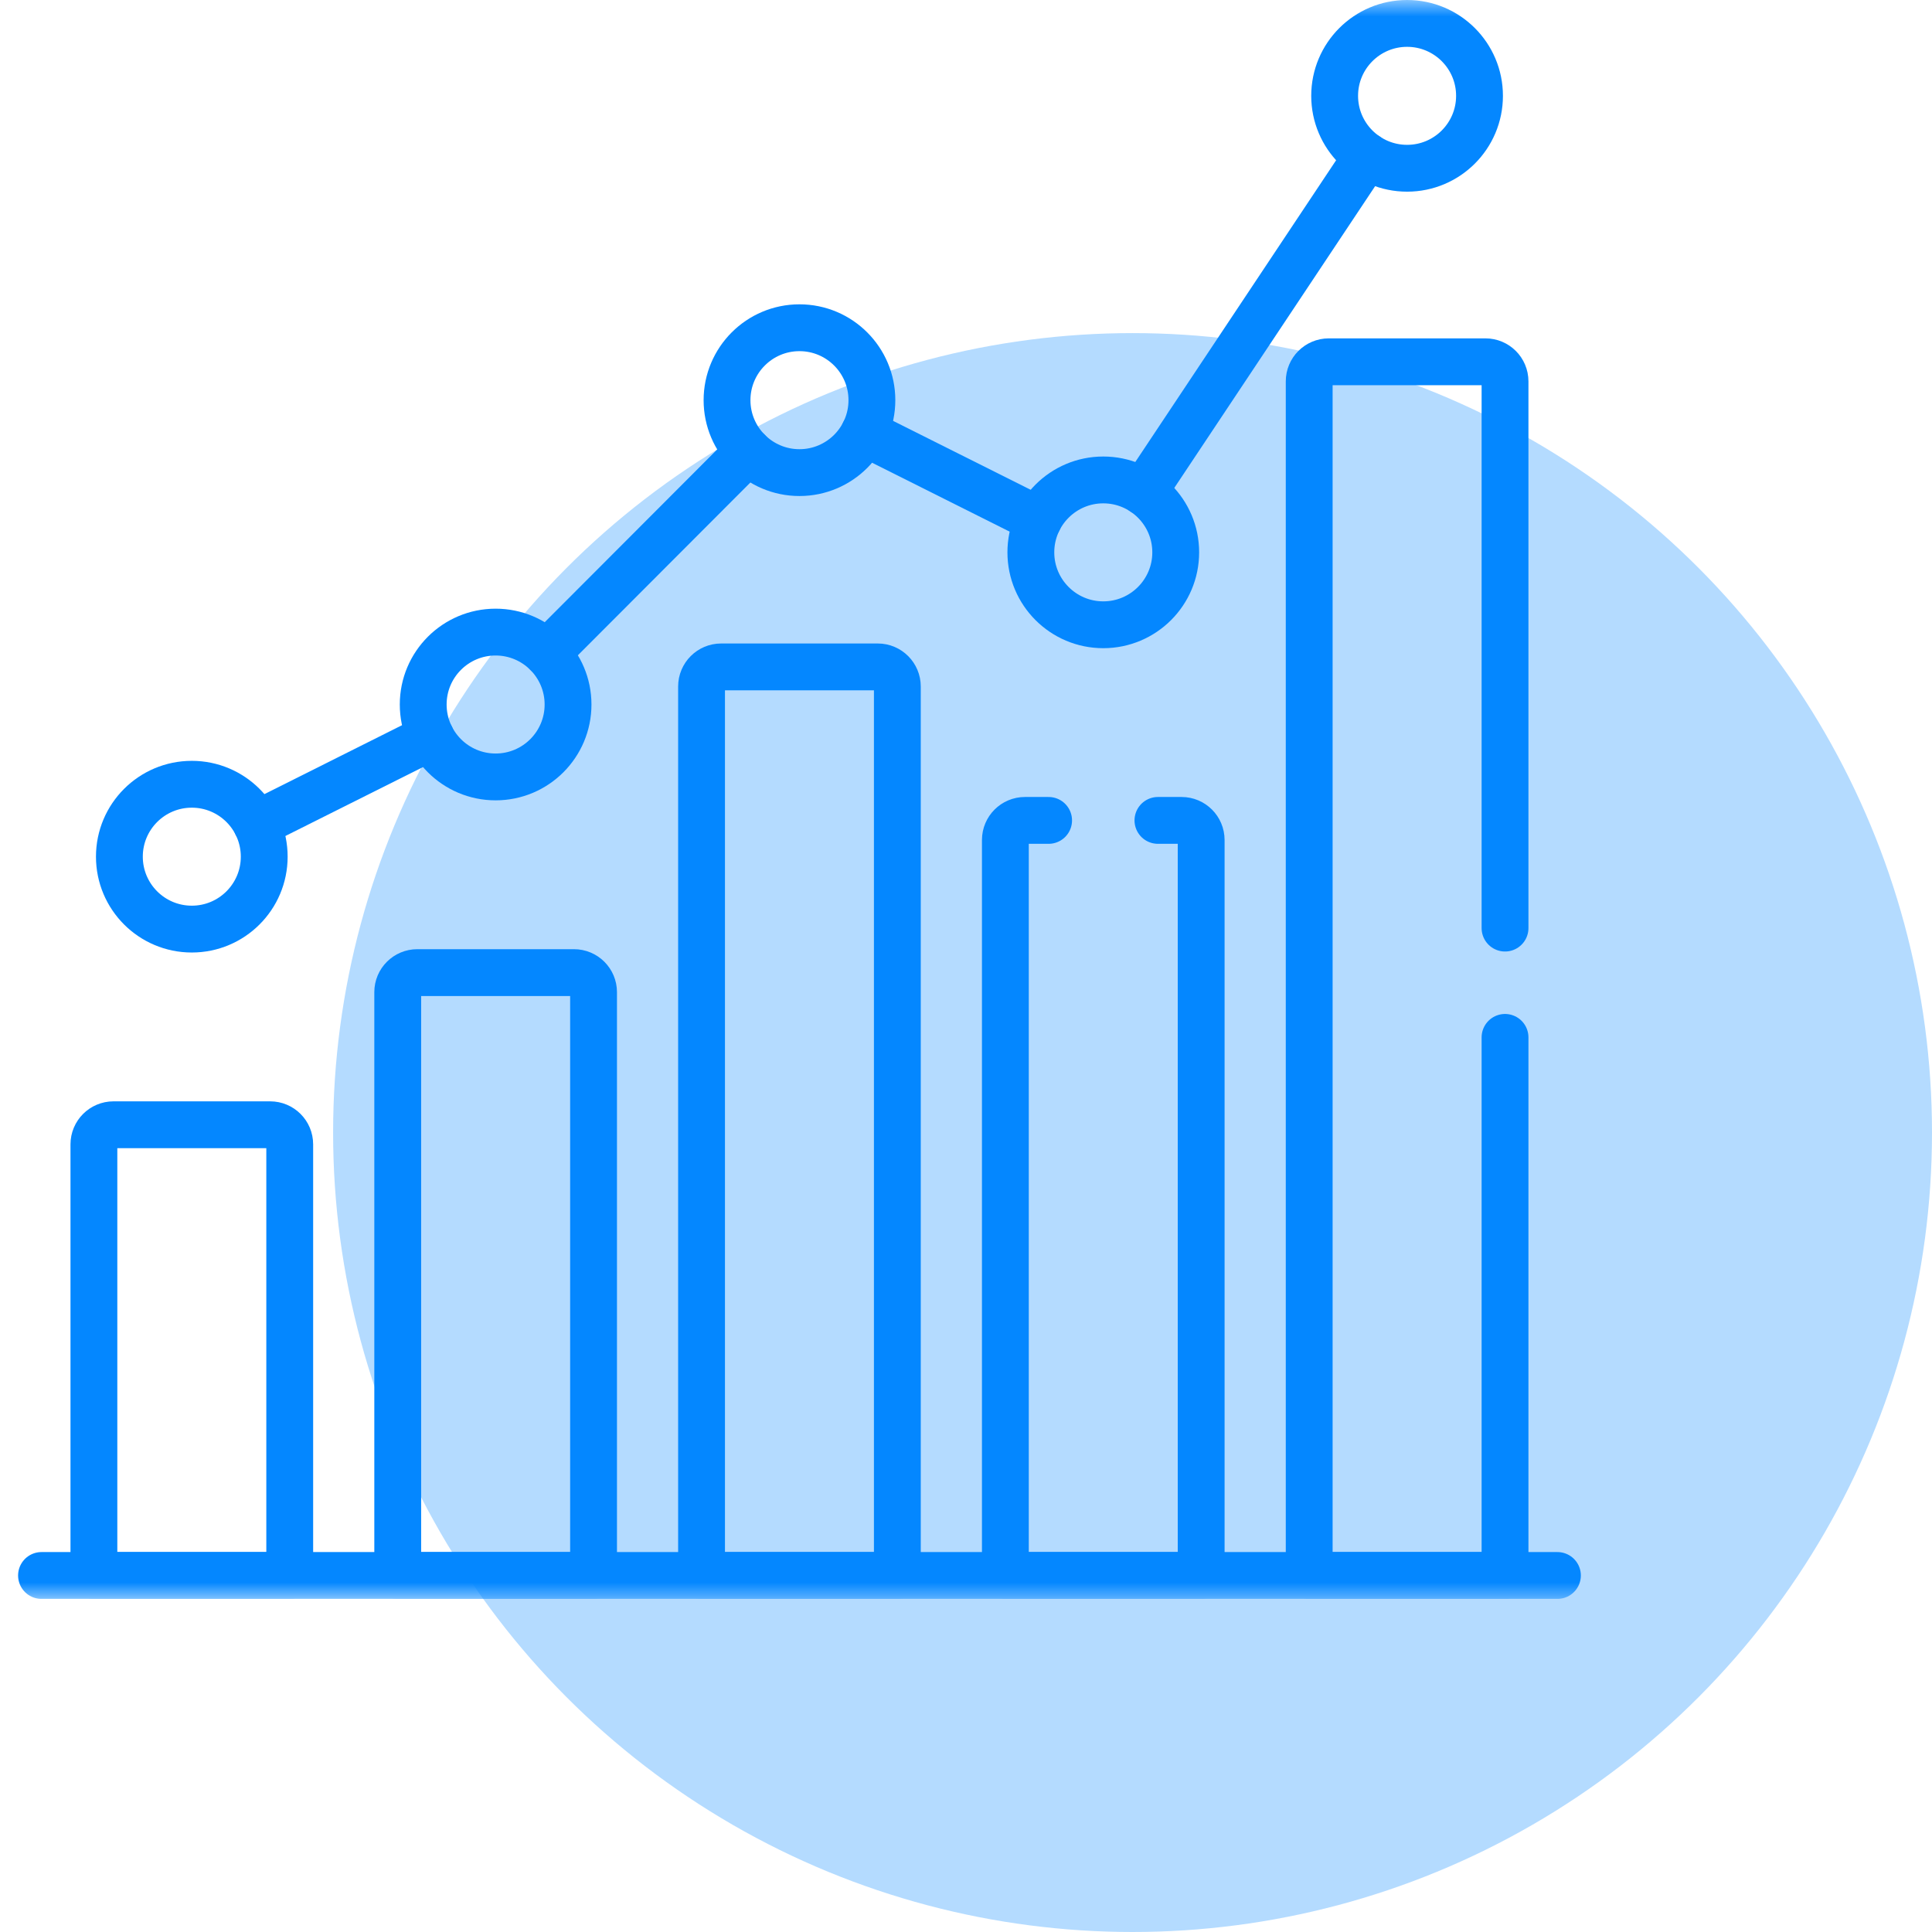<svg width="58" height="58" viewBox="0 0 58 58" fill="none" xmlns="http://www.w3.org/2000/svg">
<circle cx="34" cy="34" r="24" fill="#B4DBFF"/>
<g clip-path="url(#clip0_464_774)">
<mask id="mask0_464_774" style="mask-type:luminance" maskUnits="userSpaceOnUse" x="0" y="0" width="48" height="48">
<path d="M0 3.8147e-06H48V48H0V3.8147e-06Z" fill="white"/>
</mask>
<g mask="url(#mask0_464_774)">
<path d="M7.932 25.718C7.932 26.919 6.959 27.892 5.758 27.892C4.557 27.892 3.584 26.919 3.584 25.718C3.584 24.517 4.557 23.544 5.758 23.544C6.959 23.544 7.932 24.517 7.932 25.718Z" stroke="#0487FF" stroke-width="1.406" stroke-miterlimit="10" stroke-linecap="round" stroke-linejoin="round"/>
<path d="M17.053 21.15C17.053 22.351 16.08 23.324 14.879 23.324C13.678 23.324 12.705 22.351 12.705 21.15C12.705 19.949 13.678 18.976 14.879 18.976C16.08 18.976 17.053 19.949 17.053 21.15Z" stroke="#0487FF" stroke-width="1.406" stroke-miterlimit="10" stroke-linecap="round" stroke-linejoin="round"/>
<path d="M26.175 12.014C26.175 13.214 25.201 14.188 24 14.188C22.8 14.188 21.826 13.214 21.826 12.014C21.826 10.813 22.8 9.839 24 9.839C25.201 9.839 26.175 10.813 26.175 12.014Z" stroke="#0487FF" stroke-width="1.406" stroke-miterlimit="10" stroke-linecap="round" stroke-linejoin="round"/>
<path d="M35.296 16.582C35.296 17.783 34.322 18.756 33.121 18.756C31.921 18.756 30.947 17.783 30.947 16.582C30.947 15.381 31.921 14.408 33.121 14.408C34.322 14.408 35.296 15.381 35.296 16.582Z" stroke="#0487FF" stroke-width="1.406" stroke-miterlimit="10" stroke-linecap="round" stroke-linejoin="round"/>
<path d="M44.416 2.877C44.416 4.078 43.442 5.051 42.242 5.051C41.041 5.051 40.067 4.078 40.067 2.877C40.067 1.676 41.041 0.703 42.242 0.703C43.442 0.703 44.416 1.676 44.416 2.877Z" stroke="#0487FF" stroke-width="1.406" stroke-miterlimit="10" stroke-linecap="round" stroke-linejoin="round"/>
<path d="M34.326 14.772L41.038 4.687" stroke="#0487FF" stroke-width="1.406" stroke-miterlimit="10" stroke-linecap="round" stroke-linejoin="round"/>
<path d="M25.944 12.987L31.177 15.608" stroke="#0487FF" stroke-width="1.406" stroke-miterlimit="10" stroke-linecap="round" stroke-linejoin="round"/>
<path d="M16.416 19.611L22.465 13.552" stroke="#0487FF" stroke-width="1.406" stroke-miterlimit="10" stroke-linecap="round" stroke-linejoin="round"/>
<path d="M7.703 24.744L12.936 22.123" stroke="#0487FF" stroke-width="1.406" stroke-miterlimit="10" stroke-linecap="round" stroke-linejoin="round"/>
<path d="M8.11 33.766H3.407C3.083 33.766 2.819 34.029 2.819 34.354V47.297H8.698V34.354C8.698 34.029 8.435 33.766 8.11 33.766Z" stroke="#0487FF" stroke-width="1.406" stroke-miterlimit="10" stroke-linecap="round" stroke-linejoin="round"/>
<path d="M17.231 29.198H12.528C12.204 29.198 11.94 29.461 11.94 29.785V47.297H17.819V29.785C17.819 29.461 17.556 29.198 17.231 29.198Z" stroke="#0487FF" stroke-width="1.406" stroke-miterlimit="10" stroke-linecap="round" stroke-linejoin="round"/>
<path d="M26.352 20.021H21.649C21.324 20.021 21.061 20.285 21.061 20.609V47.297H26.939V20.609C26.939 20.285 26.676 20.021 26.352 20.021Z" stroke="#0487FF" stroke-width="1.406" stroke-miterlimit="10" stroke-linecap="round" stroke-linejoin="round"/>
<path d="M1.246 47.297H46.755" stroke="#0487FF" stroke-width="1.406" stroke-miterlimit="10" stroke-linecap="round" stroke-linejoin="round"/>
<path d="M31.48 24.629H30.77C30.445 24.629 30.182 24.893 30.182 25.217V47.297H36.06V25.217C36.06 24.893 35.797 24.629 35.472 24.629H34.762" stroke="#0487FF" stroke-width="1.406" stroke-miterlimit="10" stroke-linecap="round" stroke-linejoin="round"/>
<path d="M45.182 27.862V11.449C45.182 11.124 44.918 10.861 44.594 10.861H39.891C39.566 10.861 39.303 11.124 39.303 11.449V47.297H45.182V31.143" stroke="#0487FF" stroke-width="1.406" stroke-miterlimit="10" stroke-linecap="round" stroke-linejoin="round"/>
</g>
</g>
<defs>
<clipPath id="clip0_464_774">
<rect width="48" height="48" fill="white"/>
</clipPath>
</defs>
</svg>
